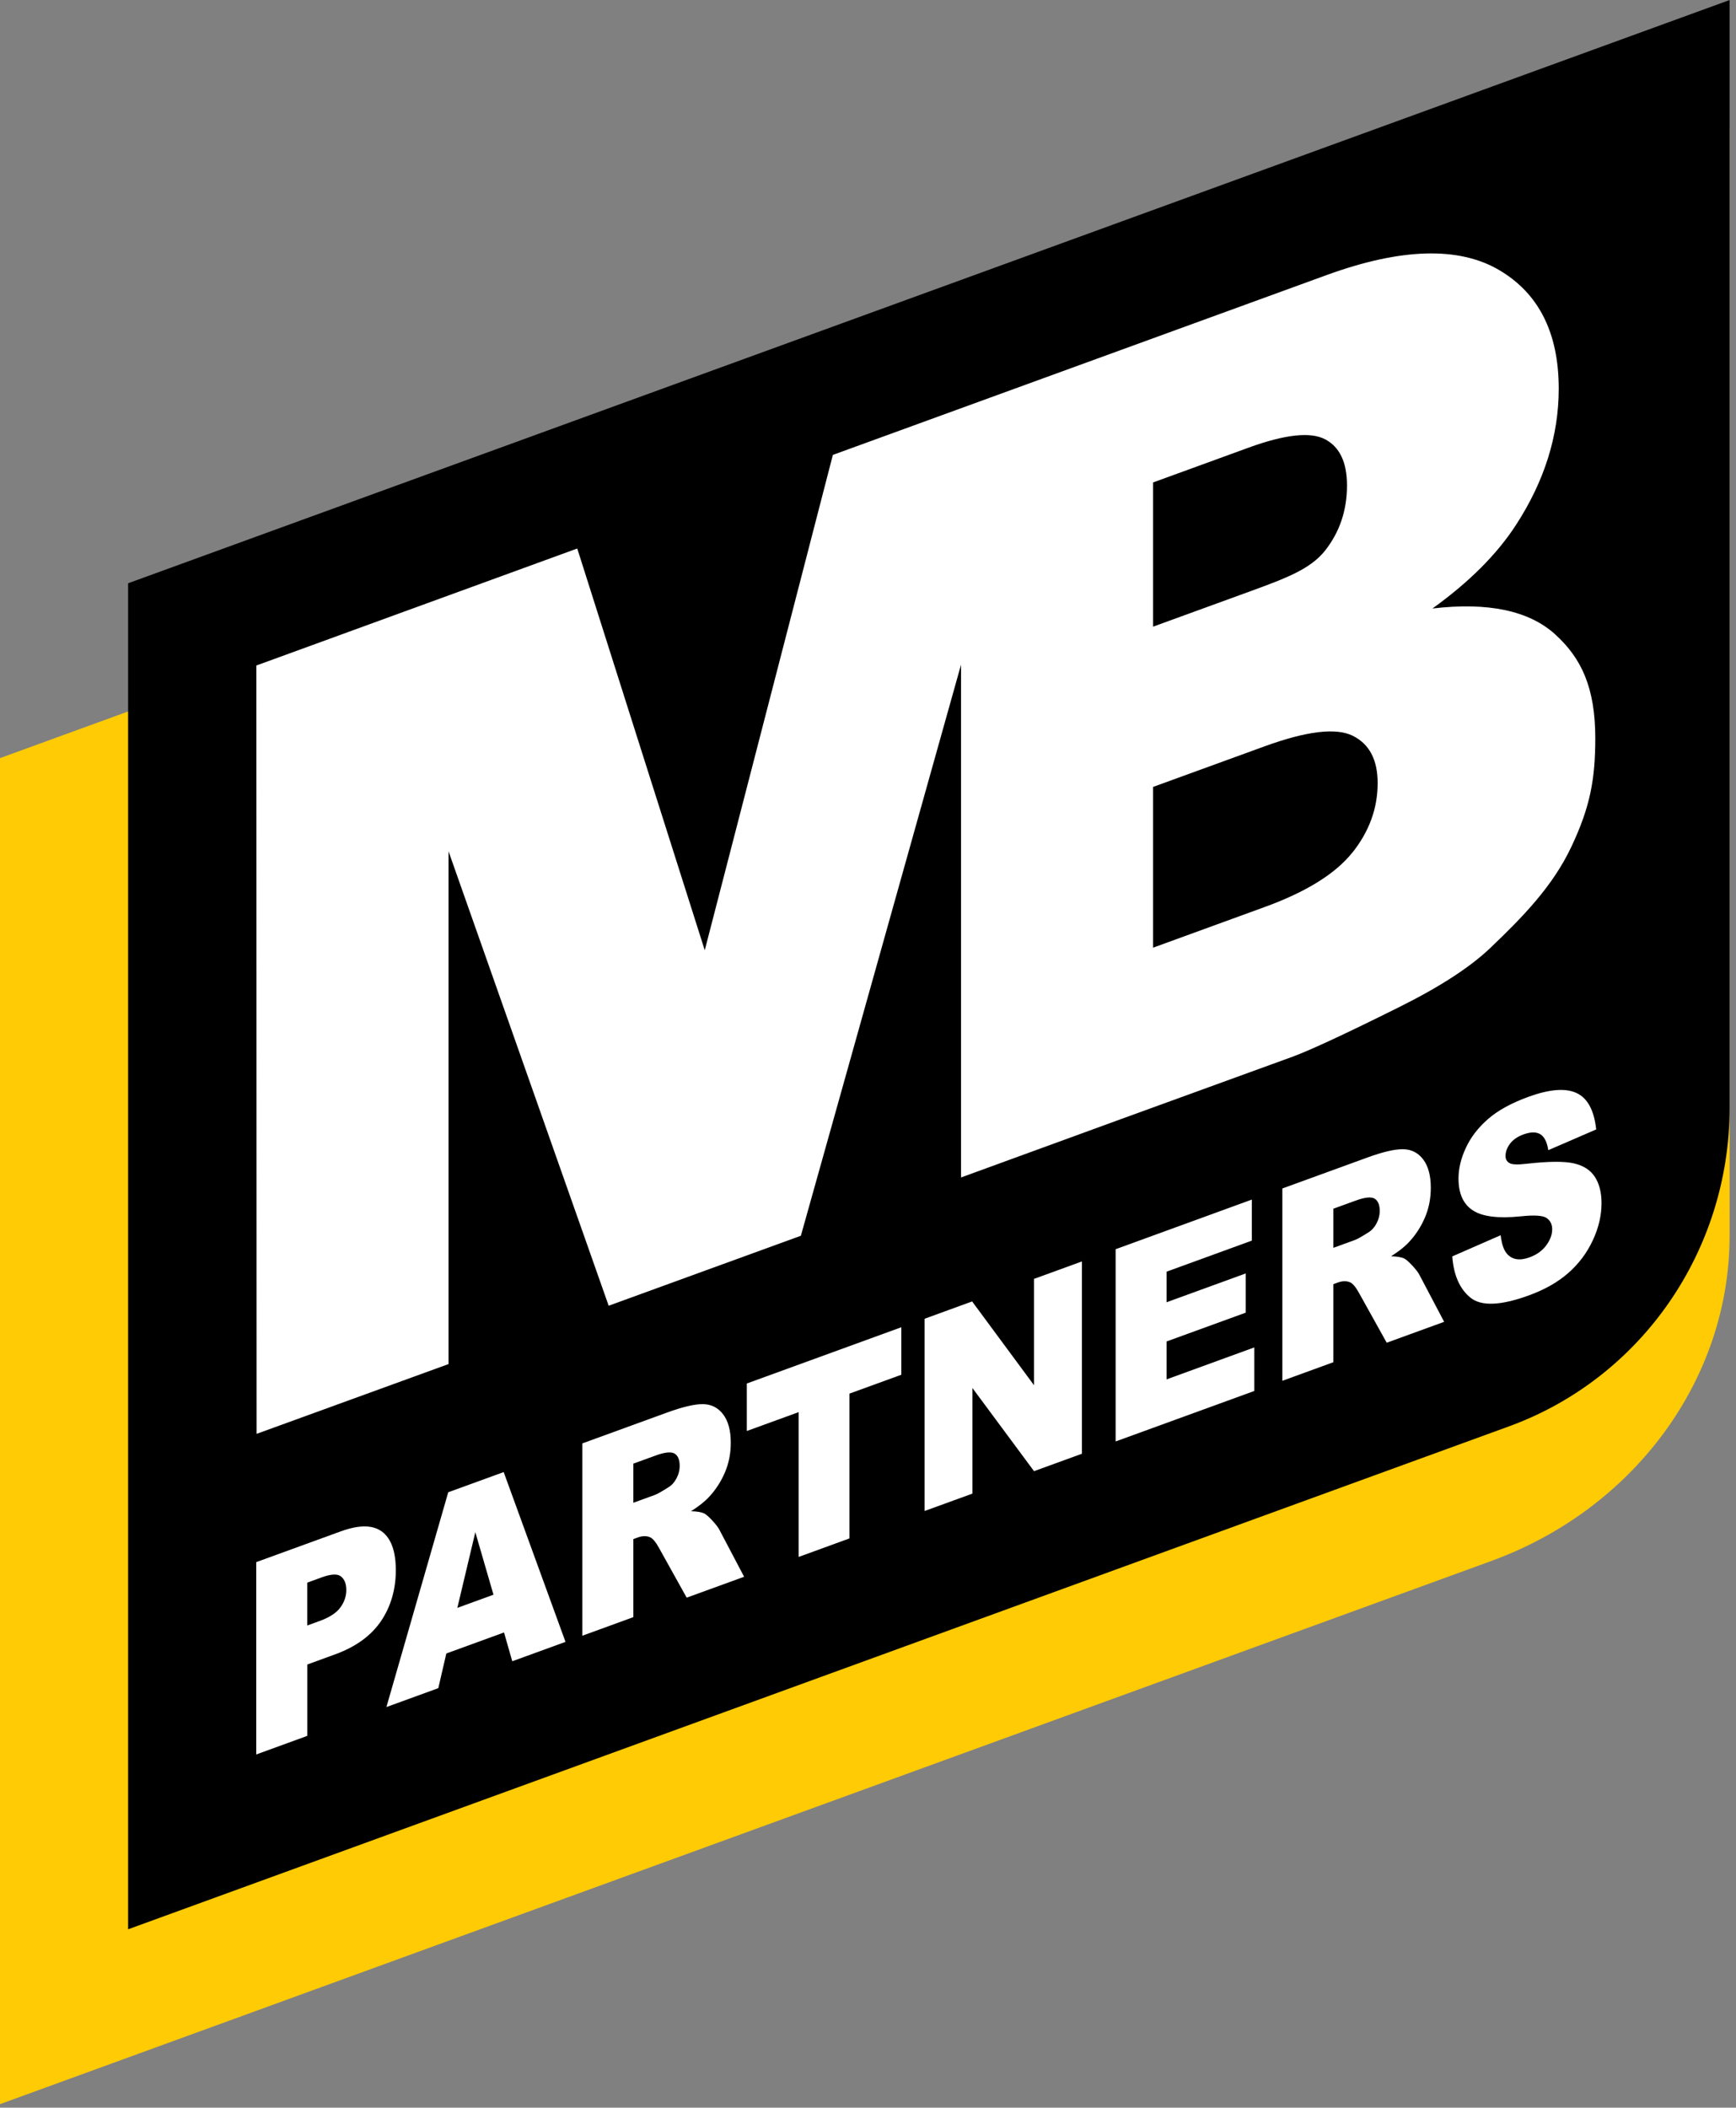 <svg width="164" height="199" viewBox="0 0 164 199" fill="none" xmlns="http://www.w3.org/2000/svg">
<rect x="0" y="0" width="164" height="199" fill="#808080" stroke="none"/>
<path d="M140.889 147.381L-0 198.667V71.579L163.395 12.107V116.693C163.395 130.2 154.401 142.462 140.885 147.381H140.889Z" fill="#FFCB05"/>
<path d="M142.556 134.672L12.102 182.157V55.07L163.395 0.004V104.59C163.395 118.097 155.069 130.114 142.556 134.672Z" fill="black"/>
<path d="M146.922 59.898C144.444 57.65 140.578 56.835 135.323 57.453C138.784 54.967 141.414 52.338 143.208 49.574C145.907 45.425 147.25 41.136 147.254 36.709C147.254 31.43 145.37 27.686 141.598 25.483C137.822 23.279 132.399 23.398 125.351 25.962L78.681 42.951L66.578 89.719L54.533 51.789L24.217 62.835L24.238 135.381L42.373 128.791V80.377L57.502 123.282L75.658 116.676L90.788 62.757V111.172L105.917 105.655L122.091 99.778C123.753 99.171 127.128 97.603 132.219 95.068C136.044 93.163 138.907 91.304 140.799 89.493C143.859 86.573 146.693 83.678 148.454 79.934C150.219 76.191 150.703 73.594 150.707 69.716C150.707 64.944 149.408 62.159 146.931 59.907L146.922 59.898ZM108.931 45.552L117.974 42.259C121.398 41.014 123.802 40.752 125.183 41.476C126.563 42.201 127.251 43.651 127.251 45.834C127.251 48.185 126.559 50.233 125.183 51.982C123.798 53.726 121.534 54.582 118.011 55.864L108.931 59.169V45.552ZM127.747 80.508C126.149 82.502 123.405 84.206 119.514 85.623L108.931 89.477V74.299L119.469 70.465C123.43 69.024 126.198 68.692 127.779 69.462C129.356 70.236 130.147 71.723 130.147 73.938C130.147 76.322 129.348 78.513 127.751 80.512L127.747 80.508Z" fill="white"/>
<path d="M24.205 147.492L32.188 144.588C33.924 143.957 35.227 143.965 36.095 144.617C36.959 145.268 37.393 146.484 37.393 148.266C37.393 150.047 36.922 151.702 35.98 153.078C35.038 154.454 33.596 155.495 31.659 156.199L29.03 157.157V163.895L24.205 165.652V147.496V147.492ZM29.03 153.475L30.205 153.045C31.131 152.71 31.782 152.284 32.155 151.772C32.528 151.26 32.716 150.711 32.716 150.125C32.716 149.54 32.552 149.13 32.228 148.856C31.905 148.577 31.291 148.602 30.394 148.929L29.026 149.429V153.48L29.03 153.475Z" fill="white"/>
<path d="M47.616 154.131L42.164 156.117L41.407 159.39L36.504 161.175L42.345 140.894L47.583 138.989L53.423 155.02L48.394 156.85L47.616 154.135V154.131ZM46.62 150.568L44.904 144.666L43.205 151.809L46.616 150.568H46.62Z" fill="white"/>
<path d="M55.013 154.438V136.282L63.015 133.37C64.498 132.829 65.632 132.563 66.419 132.575C67.205 132.588 67.836 132.907 68.315 133.538C68.794 134.169 69.036 135.062 69.036 136.216C69.036 137.224 68.852 138.162 68.483 139.022C68.114 139.886 67.611 140.664 66.968 141.352C66.558 141.791 65.997 142.233 65.28 142.683C65.854 142.7 66.267 142.769 66.529 142.896C66.706 142.982 66.96 143.208 67.299 143.572C67.635 143.937 67.861 144.232 67.971 144.457L70.297 148.872L64.871 150.846L62.303 146.234C61.979 145.636 61.688 145.272 61.434 145.153C61.09 144.998 60.697 145.002 60.259 145.161L59.833 145.317V152.685L55.008 154.442L55.013 154.438ZM59.837 141.885L61.86 141.148C62.082 141.07 62.503 140.832 63.13 140.435C63.45 140.247 63.708 139.96 63.908 139.583C64.109 139.206 64.211 138.817 64.211 138.42C64.211 137.834 64.052 137.441 63.732 137.244C63.413 137.048 62.819 137.105 61.942 137.425L59.833 138.191V141.881L59.837 141.885Z" fill="white"/>
<path d="M70.551 130.626L85.148 125.314V129.799L80.25 131.58V145.251L75.45 147V133.329L70.551 135.111V130.626Z" fill="white"/>
<path d="M87.351 124.511L91.836 122.877L97.685 130.79V120.747L102.21 119.101V137.257L97.685 138.903L91.865 131.052V141.021L87.347 142.663V124.507L87.351 124.511Z" fill="white"/>
<path d="M105.393 117.946L118.261 113.26V117.135L110.205 120.067V122.955L117.68 120.235V123.938L110.205 126.657V130.237L118.495 127.218V131.33L105.393 136.098V117.942V117.946Z" fill="white"/>
<path d="M121.144 130.368V112.212L129.147 109.3C130.63 108.759 131.764 108.493 132.551 108.505C133.337 108.518 133.968 108.837 134.447 109.468C134.926 110.099 135.168 110.991 135.168 112.146C135.168 113.154 134.984 114.092 134.615 114.952C134.246 115.816 133.743 116.594 133.1 117.282C132.69 117.721 132.129 118.163 131.412 118.613C131.986 118.63 132.399 118.699 132.661 118.826C132.837 118.912 133.091 119.138 133.431 119.502C133.767 119.867 133.992 120.162 134.103 120.387L136.429 124.802L131.003 126.776L128.435 122.164C128.111 121.566 127.82 121.202 127.566 121.083C127.222 120.927 126.829 120.932 126.391 121.091L125.965 121.247V128.615L121.14 130.372L121.144 130.368ZM125.969 117.815L127.992 117.078C128.214 117 128.635 116.762 129.262 116.365C129.581 116.177 129.839 115.89 130.04 115.513C130.241 115.136 130.343 114.747 130.343 114.35C130.343 113.764 130.184 113.371 129.864 113.174C129.545 112.978 128.951 113.035 128.074 113.355L125.965 114.121V117.811L125.969 117.815Z" fill="white"/>
<path d="M137.195 118.626L141.766 116.627C141.864 117.459 142.065 118.044 142.372 118.388C142.868 118.941 143.572 119.052 144.494 118.716C145.178 118.466 145.706 118.085 146.079 117.577C146.451 117.065 146.636 116.566 146.636 116.07C146.636 115.599 146.459 115.243 146.107 115.001C145.755 114.759 144.936 114.706 143.646 114.845C141.541 115.058 140.038 114.87 139.141 114.28C138.235 113.695 137.785 112.691 137.785 111.27C137.785 110.336 138.014 109.374 138.481 108.374C138.944 107.375 139.64 106.47 140.57 105.659C141.5 104.848 142.773 104.148 144.391 103.558C146.378 102.837 147.893 102.714 148.933 103.198C149.978 103.681 150.596 104.828 150.793 106.638L146.267 108.596C146.148 107.821 145.894 107.322 145.509 107.088C145.124 106.859 144.592 106.863 143.912 107.113C143.355 107.318 142.933 107.609 142.651 107.985C142.368 108.366 142.229 108.751 142.229 109.148C142.229 109.439 142.343 109.656 142.577 109.8C142.802 109.955 143.339 109.984 144.186 109.882C146.287 109.644 147.791 109.632 148.696 109.845C149.605 110.054 150.264 110.484 150.678 111.135C151.092 111.786 151.296 112.605 151.296 113.596C151.296 114.759 151.022 115.935 150.469 117.114C149.916 118.298 149.146 119.322 148.159 120.19C147.168 121.059 145.923 121.767 144.416 122.312C141.774 123.274 139.943 123.348 138.924 122.529C137.904 121.71 137.33 120.411 137.195 118.626Z" fill="white"/>
</svg>

